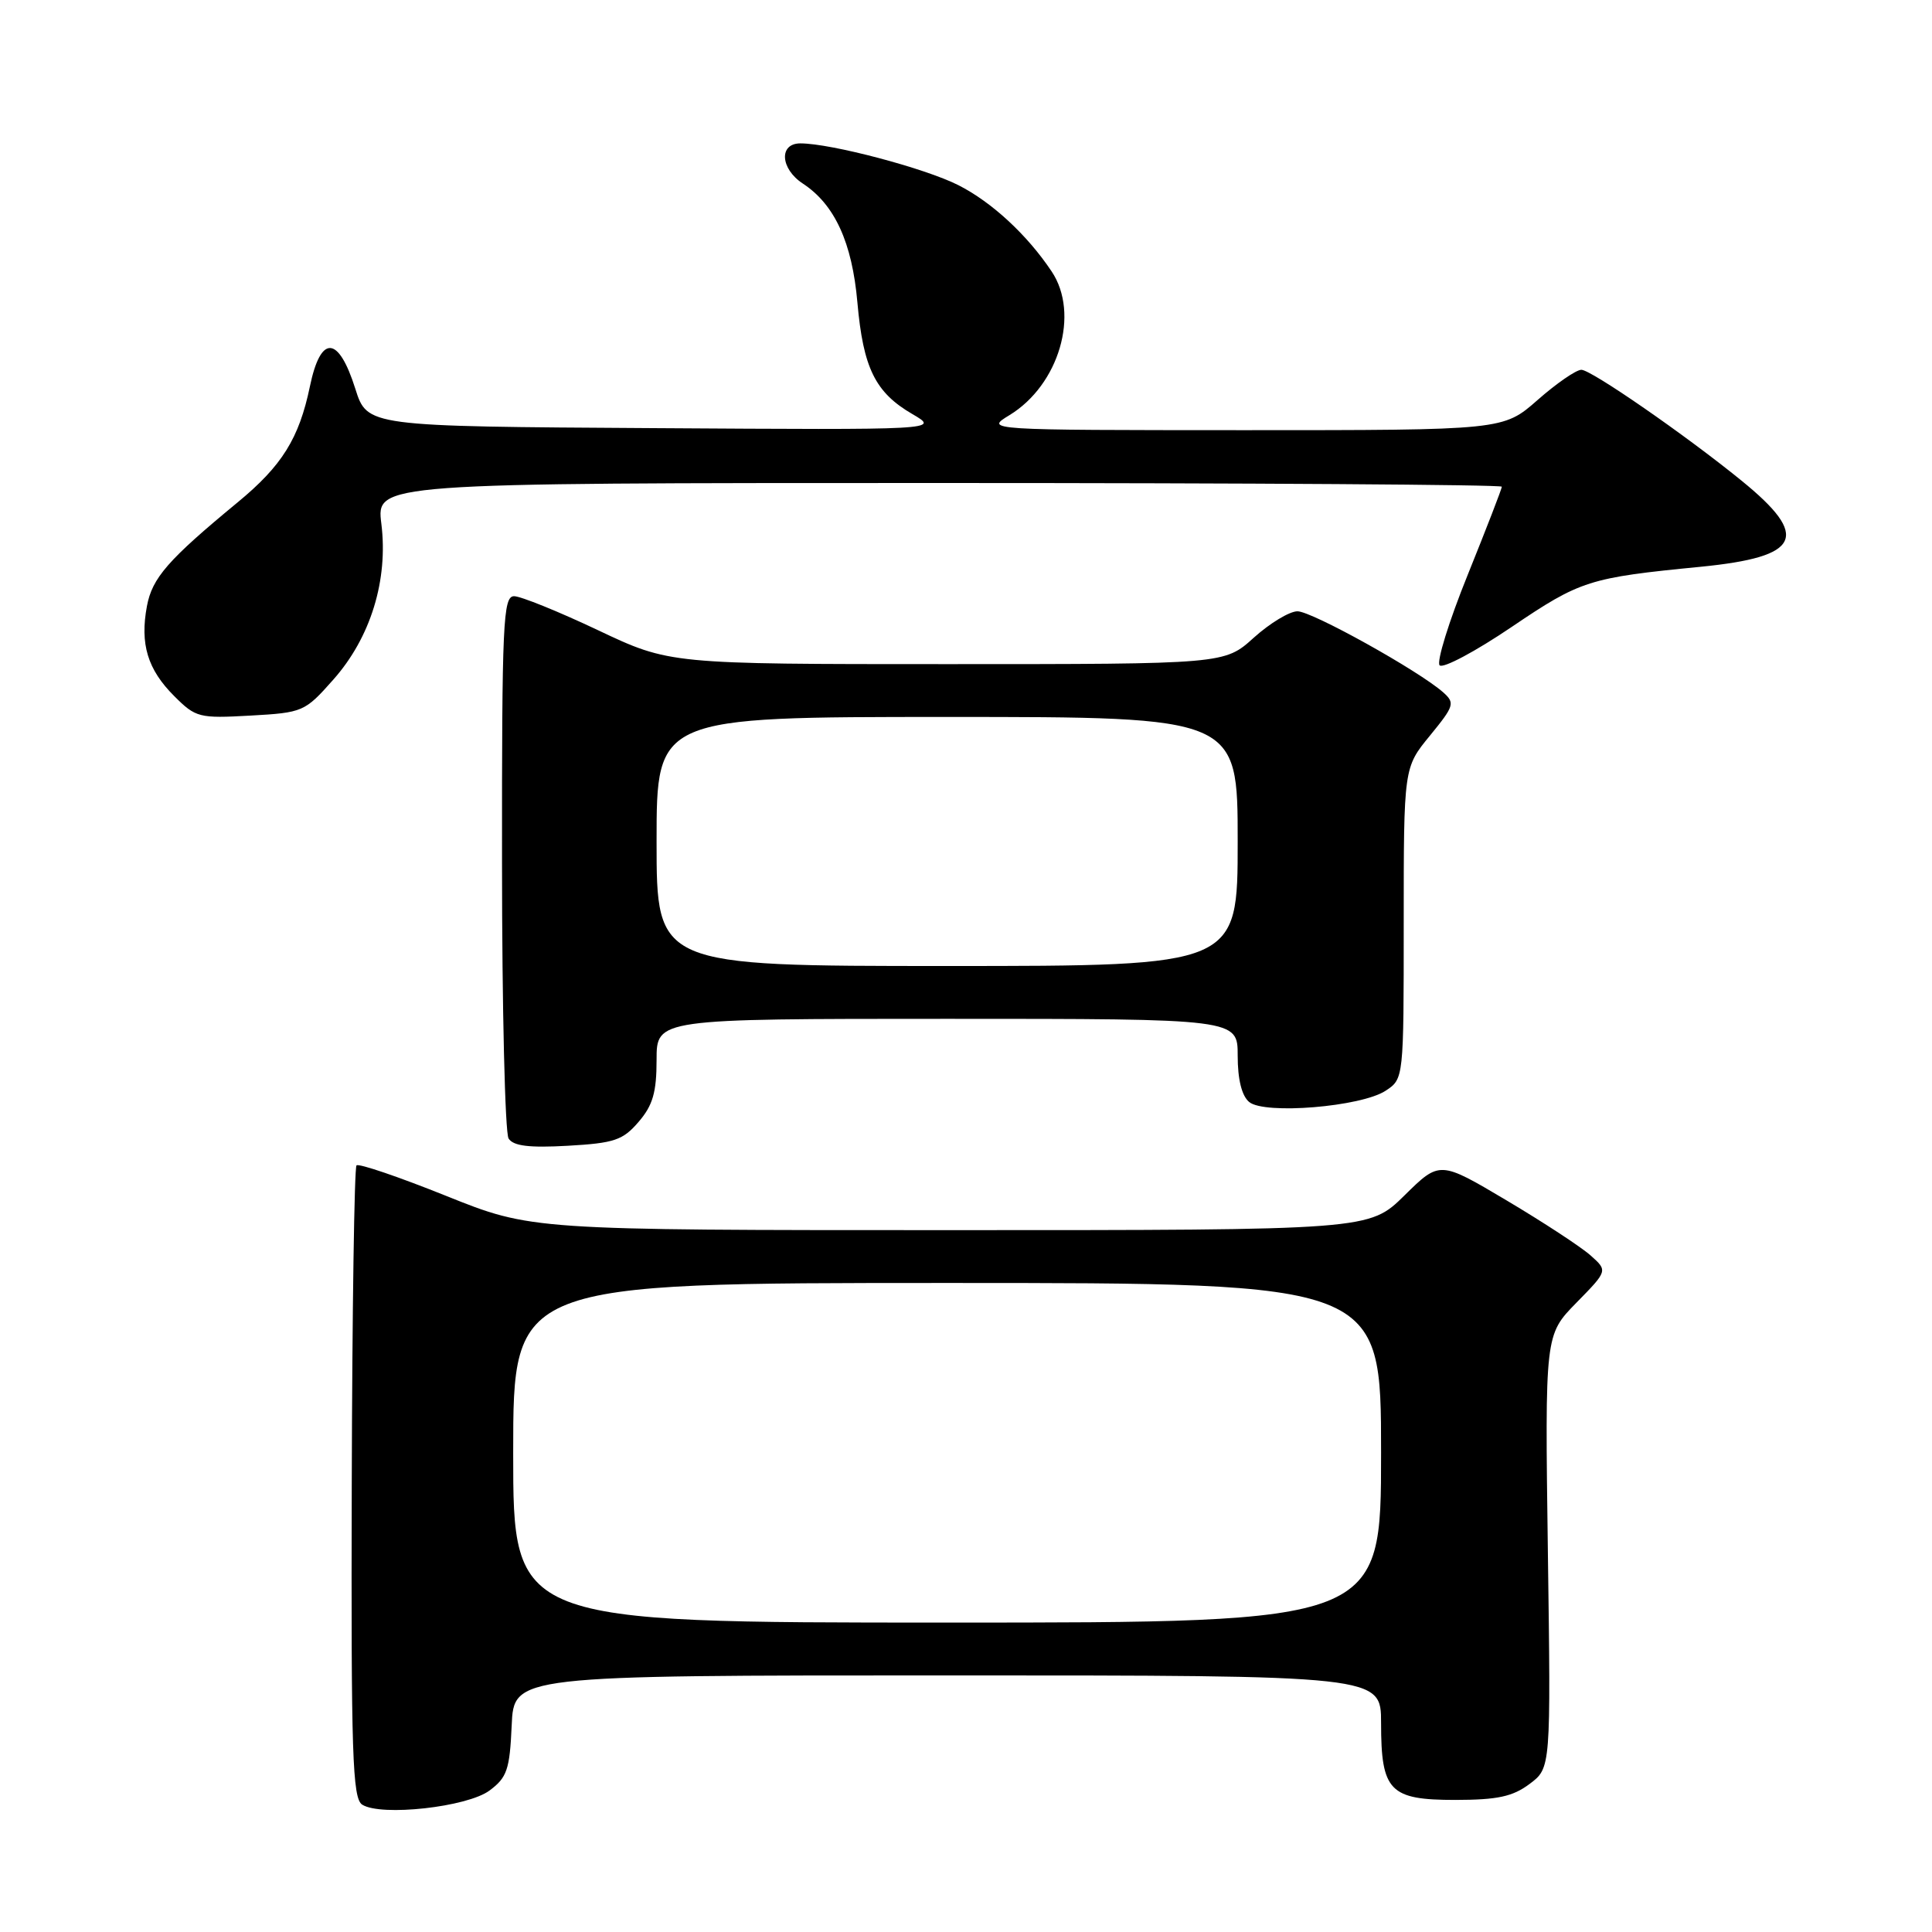 <?xml version="1.0" encoding="UTF-8" standalone="no"?>
<!DOCTYPE svg PUBLIC "-//W3C//DTD SVG 1.1//EN" "http://www.w3.org/Graphics/SVG/1.1/DTD/svg11.dtd" >
<svg xmlns="http://www.w3.org/2000/svg" xmlns:xlink="http://www.w3.org/1999/xlink" version="1.1" viewBox="0 0 256 256">
 <g >
 <path fill="currentColor"
d=" M 64.87 237.25 C 67.18 235.53 67.54 234.49 67.80 228.65 C 68.09 222.00 68.09 222.00 125.55 222.00 C 183.00 222.00 183.00 222.00 183.00 228.31 C 183.00 237.34 184.13 238.50 192.85 238.50 C 198.43 238.49 200.44 238.06 202.68 236.38 C 205.50 234.27 205.50 234.27 205.10 205.57 C 204.71 176.88 204.71 176.88 208.87 172.63 C 213.04 168.38 213.04 168.38 210.77 166.36 C 209.52 165.24 204.51 161.96 199.63 159.06 C 190.77 153.80 190.77 153.80 186.10 158.40 C 181.43 163.00 181.43 163.00 125.92 163.00 C 70.41 163.00 70.41 163.00 59.09 158.45 C 52.86 155.95 47.53 154.13 47.24 154.42 C 46.95 154.71 46.67 173.68 46.61 196.56 C 46.51 232.55 46.70 238.31 48.00 239.13 C 50.52 240.71 61.92 239.45 64.87 237.25 Z  M 84.62 148.65 C 86.50 146.47 87.00 144.74 87.00 140.44 C 87.00 135.00 87.00 135.00 125.50 135.00 C 164.00 135.00 164.00 135.00 164.00 139.88 C 164.00 143.03 164.54 145.20 165.52 146.02 C 167.56 147.71 180.35 146.66 183.60 144.53 C 186.00 142.95 186.00 142.95 186.00 122.33 C 186.00 101.71 186.00 101.71 189.47 97.48 C 192.70 93.53 192.82 93.15 191.22 91.73 C 187.98 88.87 173.84 81.00 171.92 81.00 C 170.87 81.00 168.26 82.58 166.13 84.50 C 162.26 88.00 162.26 88.00 125.49 88.00 C 88.73 88.00 88.73 88.00 79.23 83.50 C 74.01 81.03 69.00 79.00 68.12 79.00 C 66.66 79.00 66.50 82.45 66.52 114.25 C 66.52 133.64 66.92 150.11 67.39 150.86 C 68.02 151.85 70.10 152.11 75.24 151.82 C 81.40 151.47 82.53 151.09 84.62 148.65 Z  M 44.16 90.06 C 49.11 84.49 51.46 76.86 50.53 69.39 C 49.86 64.00 49.86 64.00 124.43 64.00 C 165.44 64.00 199.00 64.22 199.00 64.49 C 199.00 64.76 196.96 70.02 194.48 76.17 C 191.99 82.32 190.32 87.72 190.76 88.16 C 191.21 88.61 195.51 86.32 200.31 83.07 C 209.44 76.90 210.53 76.55 225.35 75.10 C 238.65 73.79 239.91 71.12 230.75 63.68 C 223.33 57.64 210.84 49.00 209.54 49.00 C 208.85 49.00 206.24 50.80 203.74 53.00 C 199.19 57.00 199.19 57.00 164.85 57.00 C 130.50 56.99 130.50 56.99 133.76 55.01 C 140.33 51.00 143.10 41.58 139.35 35.97 C 136.11 31.12 131.43 26.79 127.00 24.54 C 122.59 22.30 110.12 19.00 106.05 19.00 C 103.18 19.00 103.39 22.37 106.39 24.33 C 110.60 27.10 112.91 32.12 113.61 40.08 C 114.38 48.77 115.97 52.01 120.90 54.87 C 124.50 56.97 124.50 56.97 86.58 56.73 C 48.66 56.50 48.66 56.50 47.08 51.51 C 44.84 44.42 42.49 44.31 41.06 51.22 C 39.63 58.09 37.37 61.72 31.48 66.57 C 22.26 74.18 20.17 76.57 19.47 80.31 C 18.53 85.33 19.55 88.71 23.09 92.24 C 25.94 95.09 26.38 95.20 33.18 94.82 C 40.14 94.43 40.39 94.32 44.16 90.06 Z  M 68.00 192.50 C 68.00 170.00 68.00 170.00 125.50 170.00 C 183.00 170.00 183.00 170.00 183.00 192.50 C 183.00 215.00 183.00 215.00 125.50 215.00 C 68.00 215.00 68.00 215.00 68.00 192.50 Z  M 87.00 111.50 C 87.00 95.00 87.00 95.00 125.50 95.00 C 164.00 95.00 164.00 95.00 164.00 111.50 C 164.00 128.00 164.00 128.00 125.50 128.00 C 87.00 128.00 87.00 128.00 87.00 111.50 Z "/>
</g>
</svg>